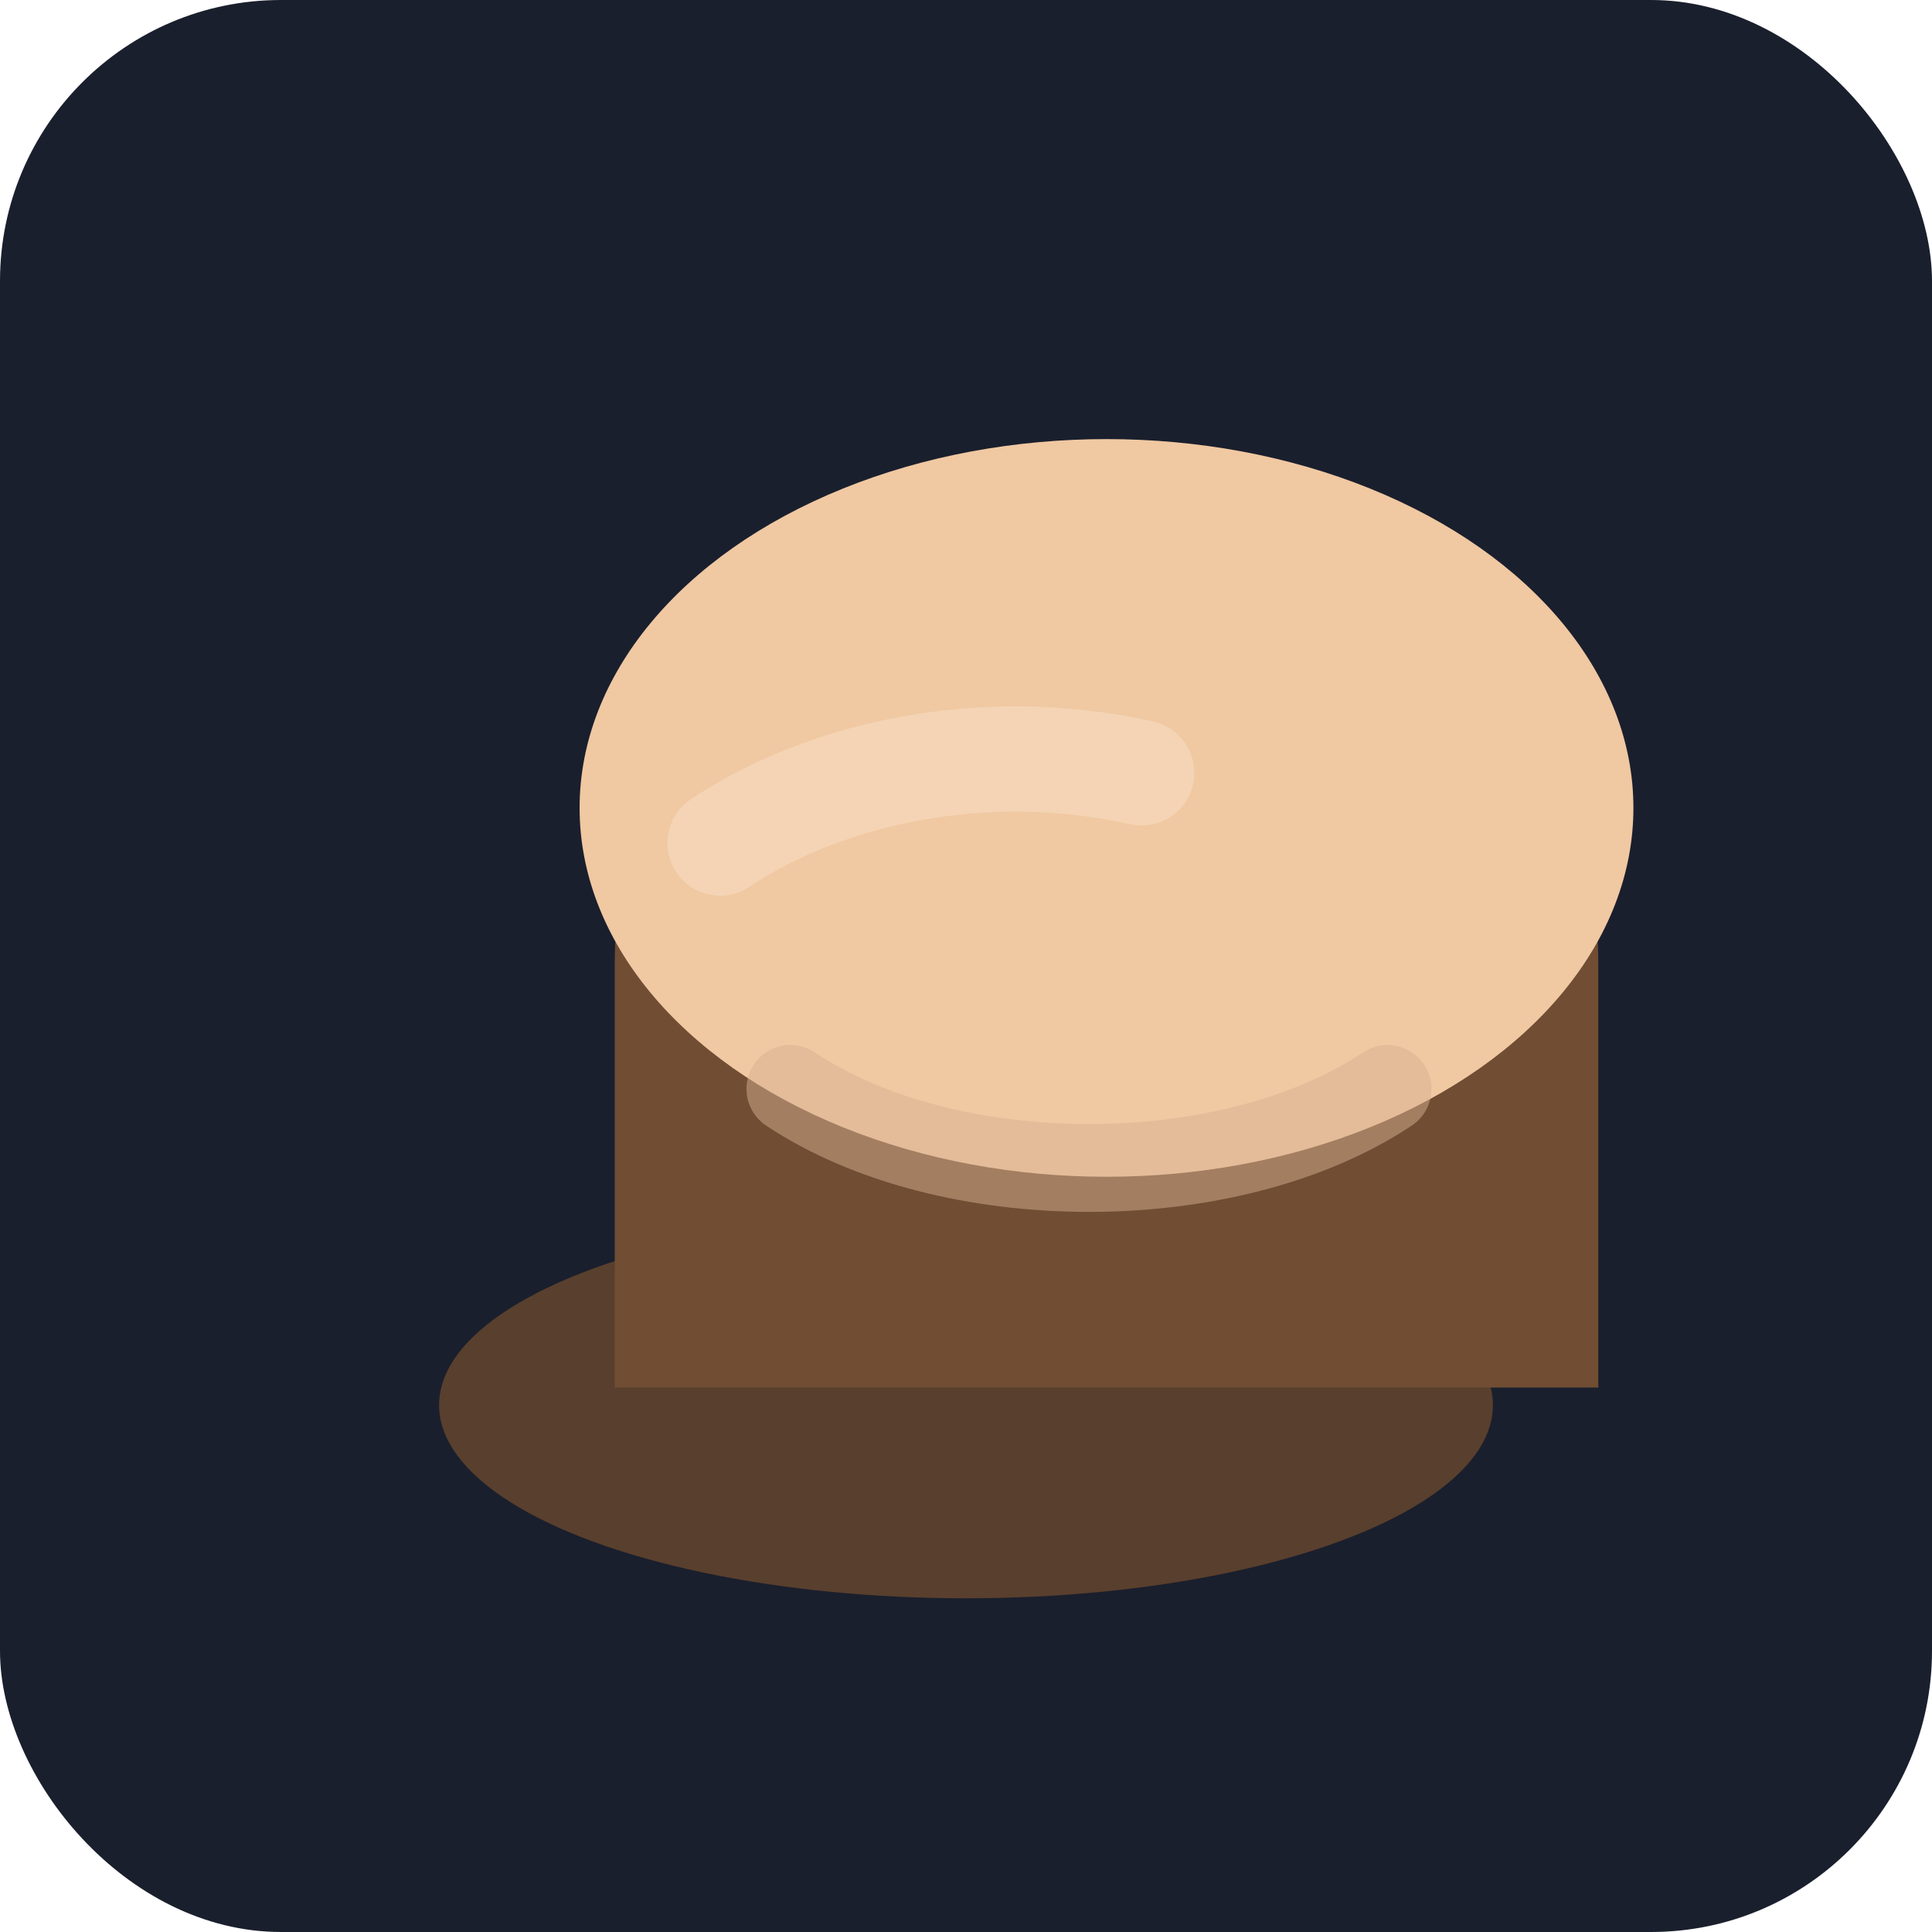 <svg width="220" height="220" viewBox="0 0 220 220" fill="none" xmlns="http://www.w3.org/2000/svg">
  <rect width="220" height="220" rx="32" fill="#1A1F2D"/>
  <g>
    <ellipse cx="110" cy="160" rx="60" ry="22" fill="#593F2D"/>
    <path d="M70 110C70 78 94 54 126 54C158 54 182 78 182 110V158H70V110Z" fill="#704D33"/>
    <ellipse cx="126" cy="92" rx="60" ry="42" fill="#F0C8A2"/>
    <path d="M82 96C94 88 112 84 130 88" stroke="#F8DEC2" stroke-width="12" stroke-linecap="round" opacity="0.55"/>
    <path d="M90 124C108 136 140 136 158 124" stroke="#D9B190" stroke-width="10" stroke-linecap="round" opacity="0.5"/>
  </g>
</svg>
